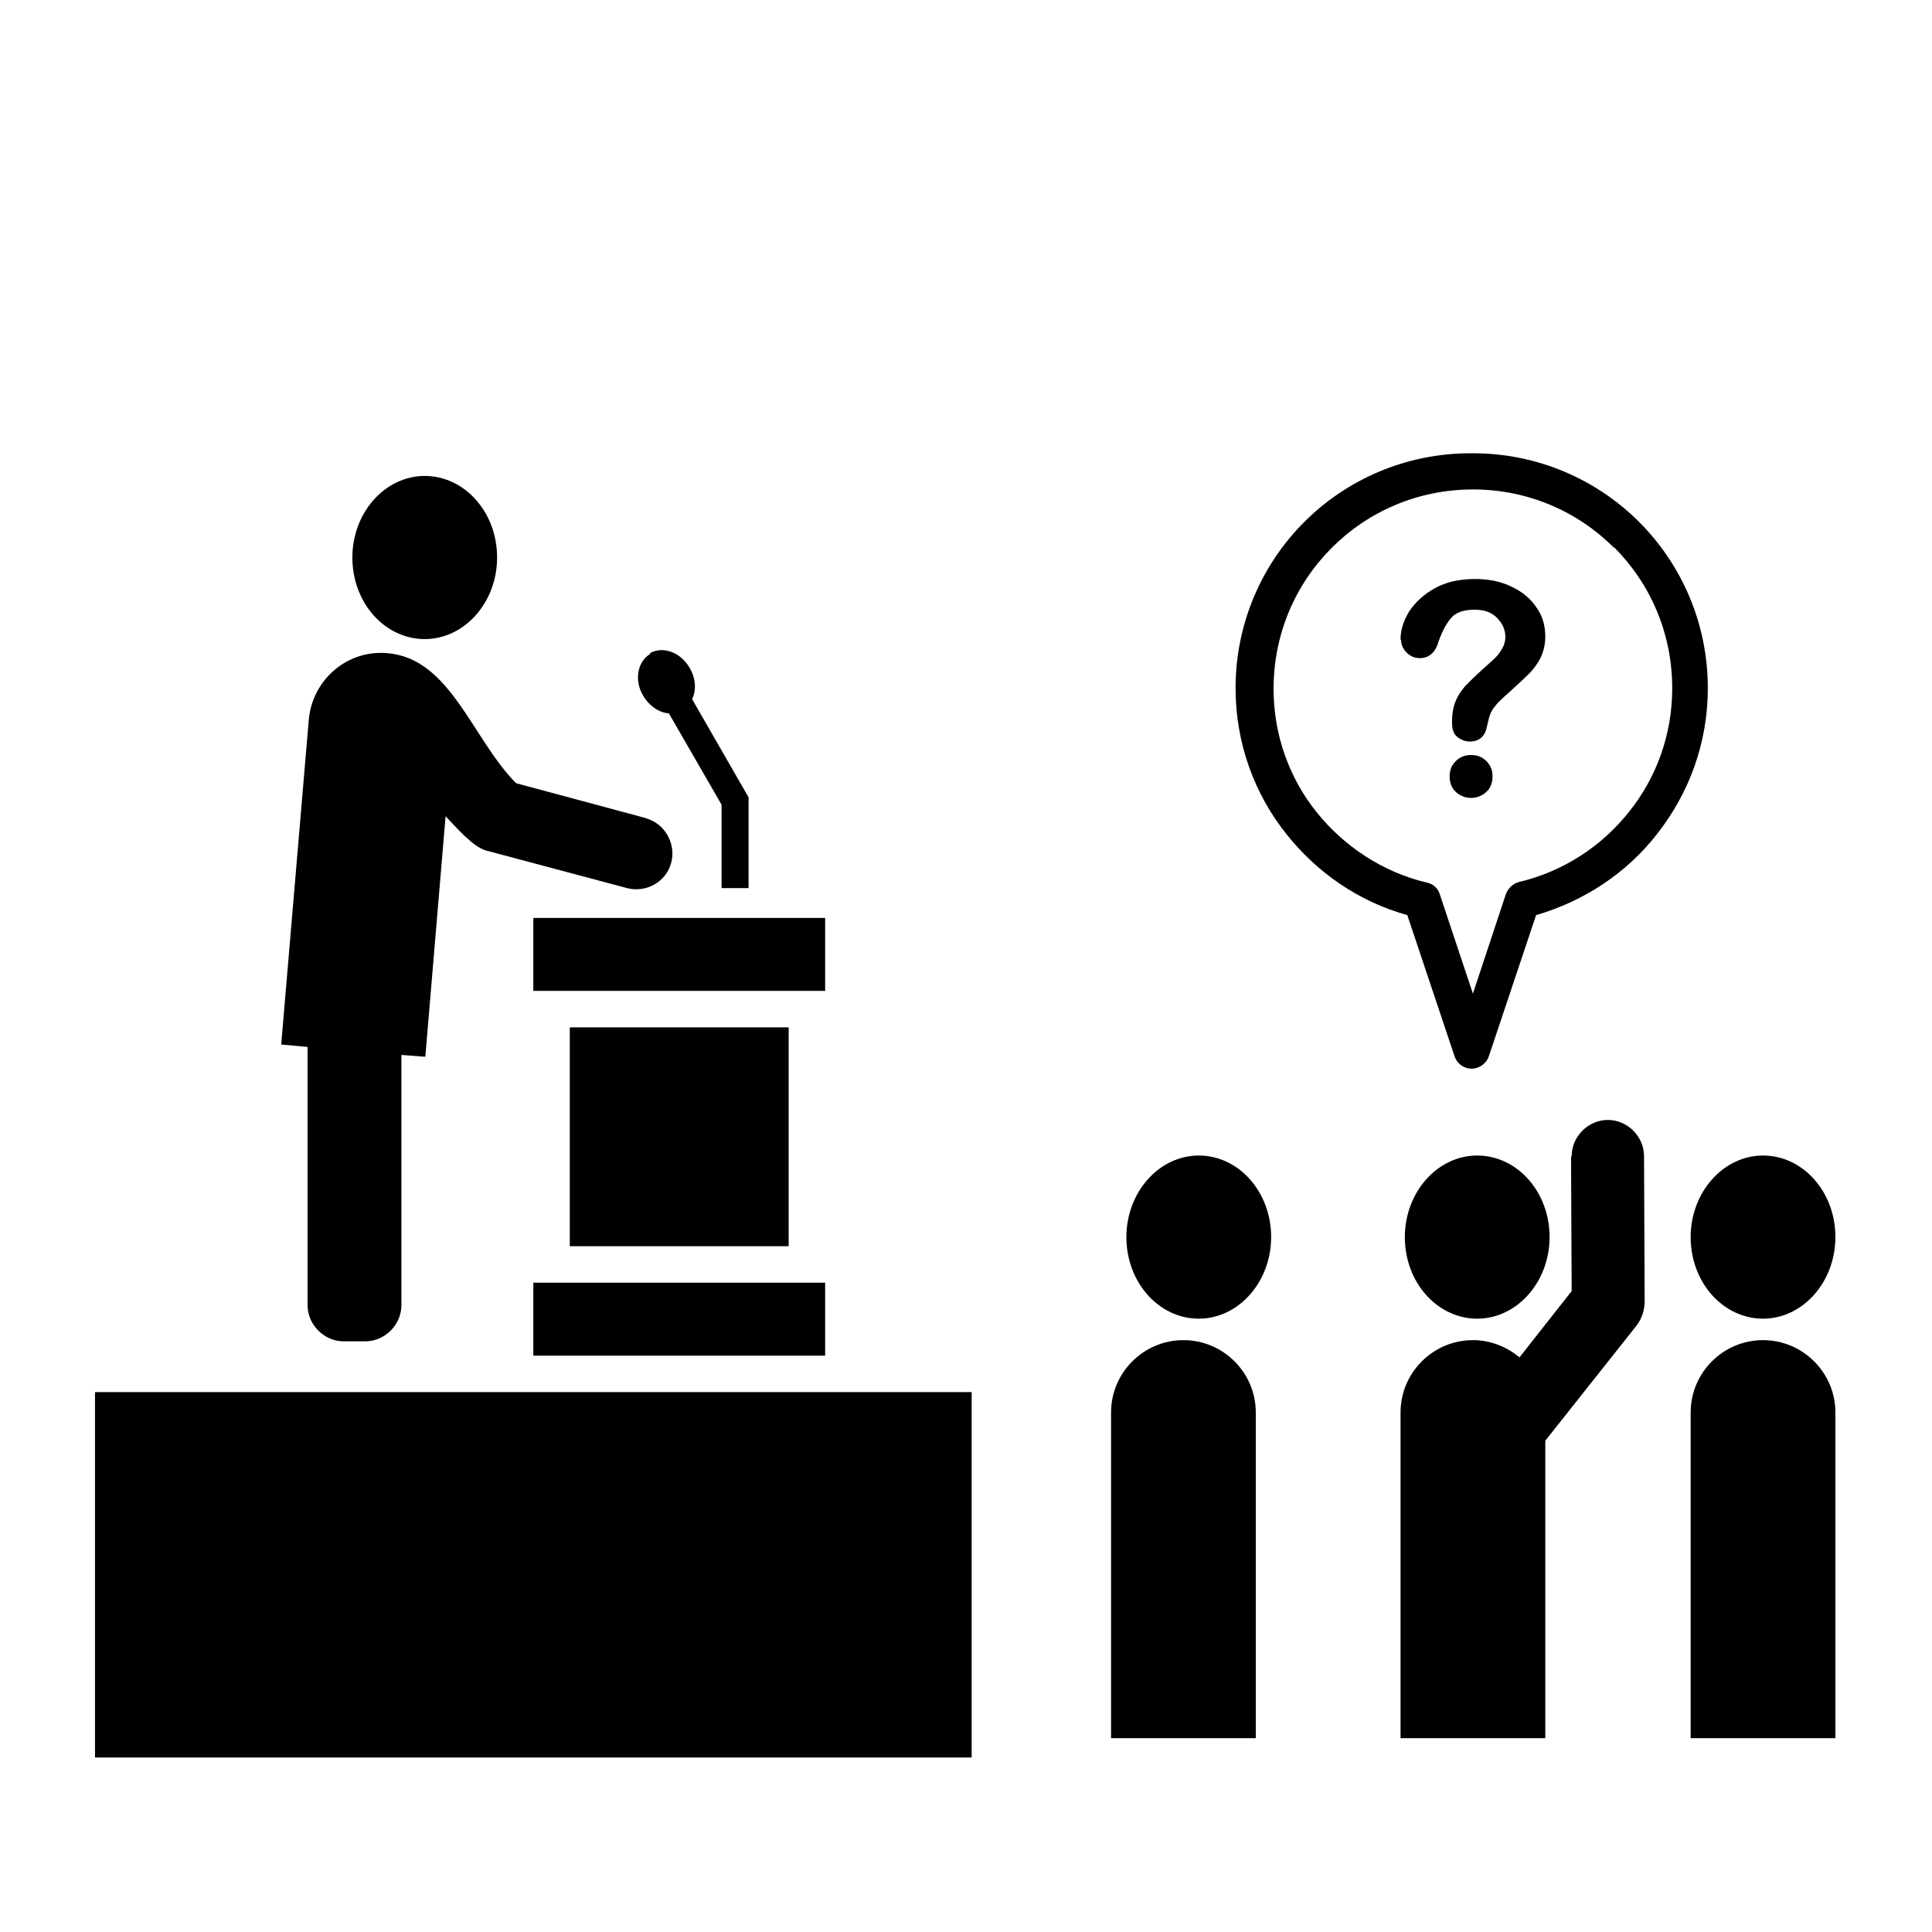 <svg xmlns:dc="http://purl.org/dc/elements/1.1/" xmlns:cc="http://creativecommons.org/ns#" xmlns:rdf="http://www.w3.org/1999/02/22-rdf-syntax-ns#" xmlns:svg="http://www.w3.org/2000/svg" xmlns="http://www.w3.org/2000/svg" xmlns:sodipodi="http://sodipodi.sourceforge.net/DTD/sodipodi-0.dtd" xmlns:inkscape="http://www.inkscape.org/namespaces/inkscape" width="100" height="100" id="svg2" version="1.1" inkscape:version="0.48.4 r9939" sodipodi:docname="Question.svg">
  <defs id="defs4">
    <style id="style3087" type="text/css">
   
    .fil0 {fill:black}
   
  </style>
    <style id="style3191" type="text/css">
   
    .fil0 {fill:black}
   
  </style>
  </defs>
  <sodipodi:namedview id="base" pagecolor="#ffffff" bordercolor="#666666" borderopacity="1.0" inkscape:pageopacity="0.0" inkscape:pageshadow="2" inkscape:zoom="5.6" inkscape:cx="44.008611" inkscape:cy="45.561224" inkscape:document-units="px" inkscape:current-layer="layer1" showgrid="false" inkscape:window-width="1280" inkscape:window-height="961" inkscape:window-x="-8" inkscape:window-y="-8" inkscape:window-maximized="1"/>
  <g inkscape:label="Layer 1" inkscape:groupmode="layer" id="layer1" transform="translate(0,-952.362)">
    <polygon id="polygon3195" points="382,3162 382,3044 854,3044 854,3162 " class="fil0" style="fill:#000000;fill-rule:evenodd" transform="matrix(0.032,0,0,0.032,15.381,921.346)"/>
    <polygon id="polygon3197" points="441,2985 441,2631 795,2631 795,2985 " class="fil0" style="fill:#000000;fill-rule:evenodd" transform="matrix(0.032,0,0,0.032,15.381,921.346)"/>
    <polygon id="polygon3199" points="382,2572 382,2454 854,2454 854,2572 " class="fil0" style="fill:#000000;fill-rule:evenodd" transform="matrix(0.032,0,0,0.032,15.381,921.346)"/>
    <path id="path3201" d="m 33.635,986.172 c 0.667,-0.381 1.587,-0.064 2.063,0.762 0.317,0.54 0.349,1.143 0.127,1.619 l 2.921,5.079 0,4.698 -1.397,0 0,-4.317 -2.73,-4.73 c -0.508,-0.032 -1.016,-0.381 -1.333,-0.921 -0.476,-0.794 -0.286,-1.778 0.381,-2.159 z" class="fil0" inkscape:connector-curvature="0" style="fill:#000000;fill-rule:evenodd"/>
    <path id="path3203" d="m 33.444,994.711 -6.73,-1.81 c -2.254,-2.254 -3.397,-6.476 -6.667,-6.73 -2.063,-0.19 -3.873,1.365 -4.063,3.429 l -1.429,16.825 1.365,0.127 0,13.365 c 0,1.016 0.857,1.873 1.873,1.873 l 1.111,0 c 1.016,0 1.873,-0.857 1.873,-1.873 l 0,-12.952 1.238,0.095 1.048,-12.444 c 0.54,0.54 1.397,1.587 2.127,1.778 l 7.27,1.937 c 0.984,0.254 2.032,-0.317 2.286,-1.333 0.254,-0.984 -0.349,-2.032 -1.333,-2.286 z" class="fil0" inkscape:connector-curvature="0" style="fill:#000000;fill-rule:evenodd"/>
    <path id="path3205" d="m 21.984,976.997 c 2.063,0 3.746,1.873 3.746,4.222 0,2.317 -1.683,4.222 -3.746,4.222 -2.063,0 -3.746,-1.873 -3.746,-4.222 0,-2.317 1.683,-4.222 3.746,-4.222 z" class="fil0" inkscape:connector-curvature="0" style="fill:#000000;fill-rule:evenodd"/>
    <path id="path3207" d="m 62.048,1012.172 c 2.063,0 3.746,1.873 3.746,4.222 0,2.317 -1.683,4.222 -3.746,4.222 -2.063,0 -3.746,-1.873 -3.746,-4.222 0,-2.317 1.683,-4.222 3.746,-4.222 z" class="fil0" inkscape:connector-curvature="0" style="fill:#000000;fill-rule:evenodd"/>
    <path id="path3209" d="m 76.46,1012.172 c 2.063,0 3.746,1.873 3.746,4.222 0,2.317 -1.683,4.222 -3.746,4.222 -2.063,0 -3.746,-1.873 -3.746,-4.222 0,-2.317 1.683,-4.222 3.746,-4.222 z" class="fil0" inkscape:connector-curvature="0" style="fill:#000000;fill-rule:evenodd"/>
    <path id="path3211" d="m 61.254,1021.727 c 2.063,0 3.746,1.683 3.746,3.746 l 0,16.857 -7.492,0 0,-16.857 c 0,-2.063 1.683,-3.746 3.746,-3.746 z" class="fil0" inkscape:connector-curvature="0" style="fill:#000000;fill-rule:evenodd"/>
    <path id="path3213" d="m 91.254,1021.727 c 2.063,0 3.746,1.683 3.746,3.746 l 0,16.857 -7.492,0 0,-16.857 c 0,-2.063 1.683,-3.746 3.746,-3.746 z" class="fil0" inkscape:connector-curvature="0" style="fill:#000000;fill-rule:evenodd"/>
    <path id="path3215" d="m 91.254,1012.172 c 2.063,0 3.746,1.873 3.746,4.222 0,2.317 -1.683,4.222 -3.746,4.222 -2.063,0 -3.746,-1.873 -3.746,-4.222 0,-2.317 1.683,-4.222 3.746,-4.222 z" class="fil0" inkscape:connector-curvature="0" style="fill:#000000;fill-rule:evenodd"/>
    <path id="path3217" d="m 81.317,1012.235 0.032,6.952 -2.698,3.429 c -0.667,-0.54 -1.492,-0.889 -2.413,-0.889 -2.063,0 -3.746,1.683 -3.746,3.746 l 0,16.857 7.492,0 0,-15.397 4.73,-5.968 c 0.286,-0.381 0.413,-0.825 0.413,-1.27 l -0.032,-7.492 c 0,-1.016 -0.857,-1.873 -1.873,-1.873 l 0,0 c -1.016,0 -1.873,0.857 -1.873,1.873 z" class="fil0" inkscape:connector-curvature="0" style="fill:#000000;fill-rule:evenodd"/>
    <path id="path3219" d="m 76.175,993.664 c -0.317,0 -0.571,-0.095 -0.794,-0.286 -0.222,-0.19 -0.349,-0.476 -0.349,-0.825 0,-0.317 0.095,-0.571 0.317,-0.794 0.222,-0.222 0.476,-0.317 0.794,-0.317 0.317,0 0.571,0.095 0.794,0.317 0.222,0.222 0.317,0.476 0.317,0.794 0,0.349 -0.127,0.635 -0.349,0.825 -0.222,0.19 -0.476,0.286 -0.794,0.286 z m 7.365,-12.952 c -1.873,-1.873 -4.444,-3.016 -7.302,-3.016 -2.857,0 -5.429,1.143 -7.302,3.016 -1.873,1.873 -3.016,4.444 -3.016,7.302 0,2.413 0.825,4.635 2.222,6.381 1.429,1.778 3.429,3.111 5.714,3.651 l 0,0 c 0.317,0.064 0.571,0.286 0.667,0.603 l 1.714,5.143 1.683,-5.079 c 0.095,-0.317 0.349,-0.603 0.698,-0.698 2.286,-0.54 4.286,-1.841 5.714,-3.651 1.397,-1.746 2.222,-3.968 2.222,-6.381 0,-2.857 -1.143,-5.429 -3.016,-7.302 z m -7.302,-4.889 c 3.365,0 6.413,1.365 8.603,3.556 2.19,2.19 3.556,5.238 3.556,8.603 0,2.857 -0.984,5.46 -2.635,7.556 -1.556,2 -3.746,3.46 -6.254,4.19 l -2.444,7.302 c -0.159,0.476 -0.698,0.762 -1.175,0.603 -0.286,-0.095 -0.508,-0.317 -0.603,-0.603 l -2.444,-7.302 c -2.508,-0.698 -4.667,-2.19 -6.254,-4.19 -1.651,-2.063 -2.635,-4.698 -2.635,-7.556 0,-3.365 1.365,-6.413 3.556,-8.603 2.19,-2.19 5.238,-3.556 8.603,-3.556 z" class="fil0" inkscape:connector-curvature="0" style="fill:#000000;fill-rule:evenodd"/>
    <path id="path3221" d="m 72.492,985.442 c 0,-0.476 0.159,-0.952 0.444,-1.429 0.317,-0.476 0.762,-0.889 1.333,-1.206 0.571,-0.317 1.27,-0.476 2.063,-0.476 0.73,0 1.365,0.127 1.937,0.413 0.54,0.254 0.984,0.635 1.27,1.079 0.317,0.444 0.444,0.952 0.444,1.492 0,0.413 -0.095,0.794 -0.254,1.111 -0.159,0.317 -0.381,0.603 -0.603,0.825 -0.222,0.222 -0.667,0.635 -1.27,1.175 -0.159,0.159 -0.317,0.286 -0.413,0.413 -0.095,0.127 -0.19,0.222 -0.222,0.317 -0.063,0.095 -0.095,0.19 -0.127,0.286 -0.032,0.095 -0.063,0.254 -0.127,0.508 -0.095,0.508 -0.381,0.794 -0.889,0.794 -0.254,0 -0.476,-0.095 -0.667,-0.254 -0.19,-0.159 -0.254,-0.413 -0.254,-0.762 0,-0.413 0.063,-0.794 0.19,-1.079 0.127,-0.317 0.317,-0.571 0.508,-0.794 0.222,-0.222 0.508,-0.508 0.857,-0.825 0.317,-0.286 0.54,-0.476 0.698,-0.635 0.159,-0.159 0.254,-0.317 0.349,-0.476 0.095,-0.159 0.159,-0.381 0.159,-0.571 0,-0.413 -0.159,-0.73 -0.444,-1.016 -0.286,-0.286 -0.667,-0.413 -1.143,-0.413 -0.54,0 -0.952,0.127 -1.206,0.413 -0.254,0.286 -0.476,0.698 -0.667,1.238 -0.159,0.571 -0.508,0.857 -0.952,0.857 -0.286,0 -0.508,-0.095 -0.698,-0.286 -0.19,-0.19 -0.286,-0.413 -0.286,-0.635 z" class="fil0" inkscape:connector-curvature="0" style="fill:#000000;fill-rule:evenodd"/>
    <polygon id="polygon3223" points="-327,3812 -327,3221 1091,3221 1091,3812 " class="fil0" style="fill:#000000;fill-rule:evenodd" transform="matrix(0.032,0,0,0.032,15.381,921.346)"/>
  </g>
</svg>